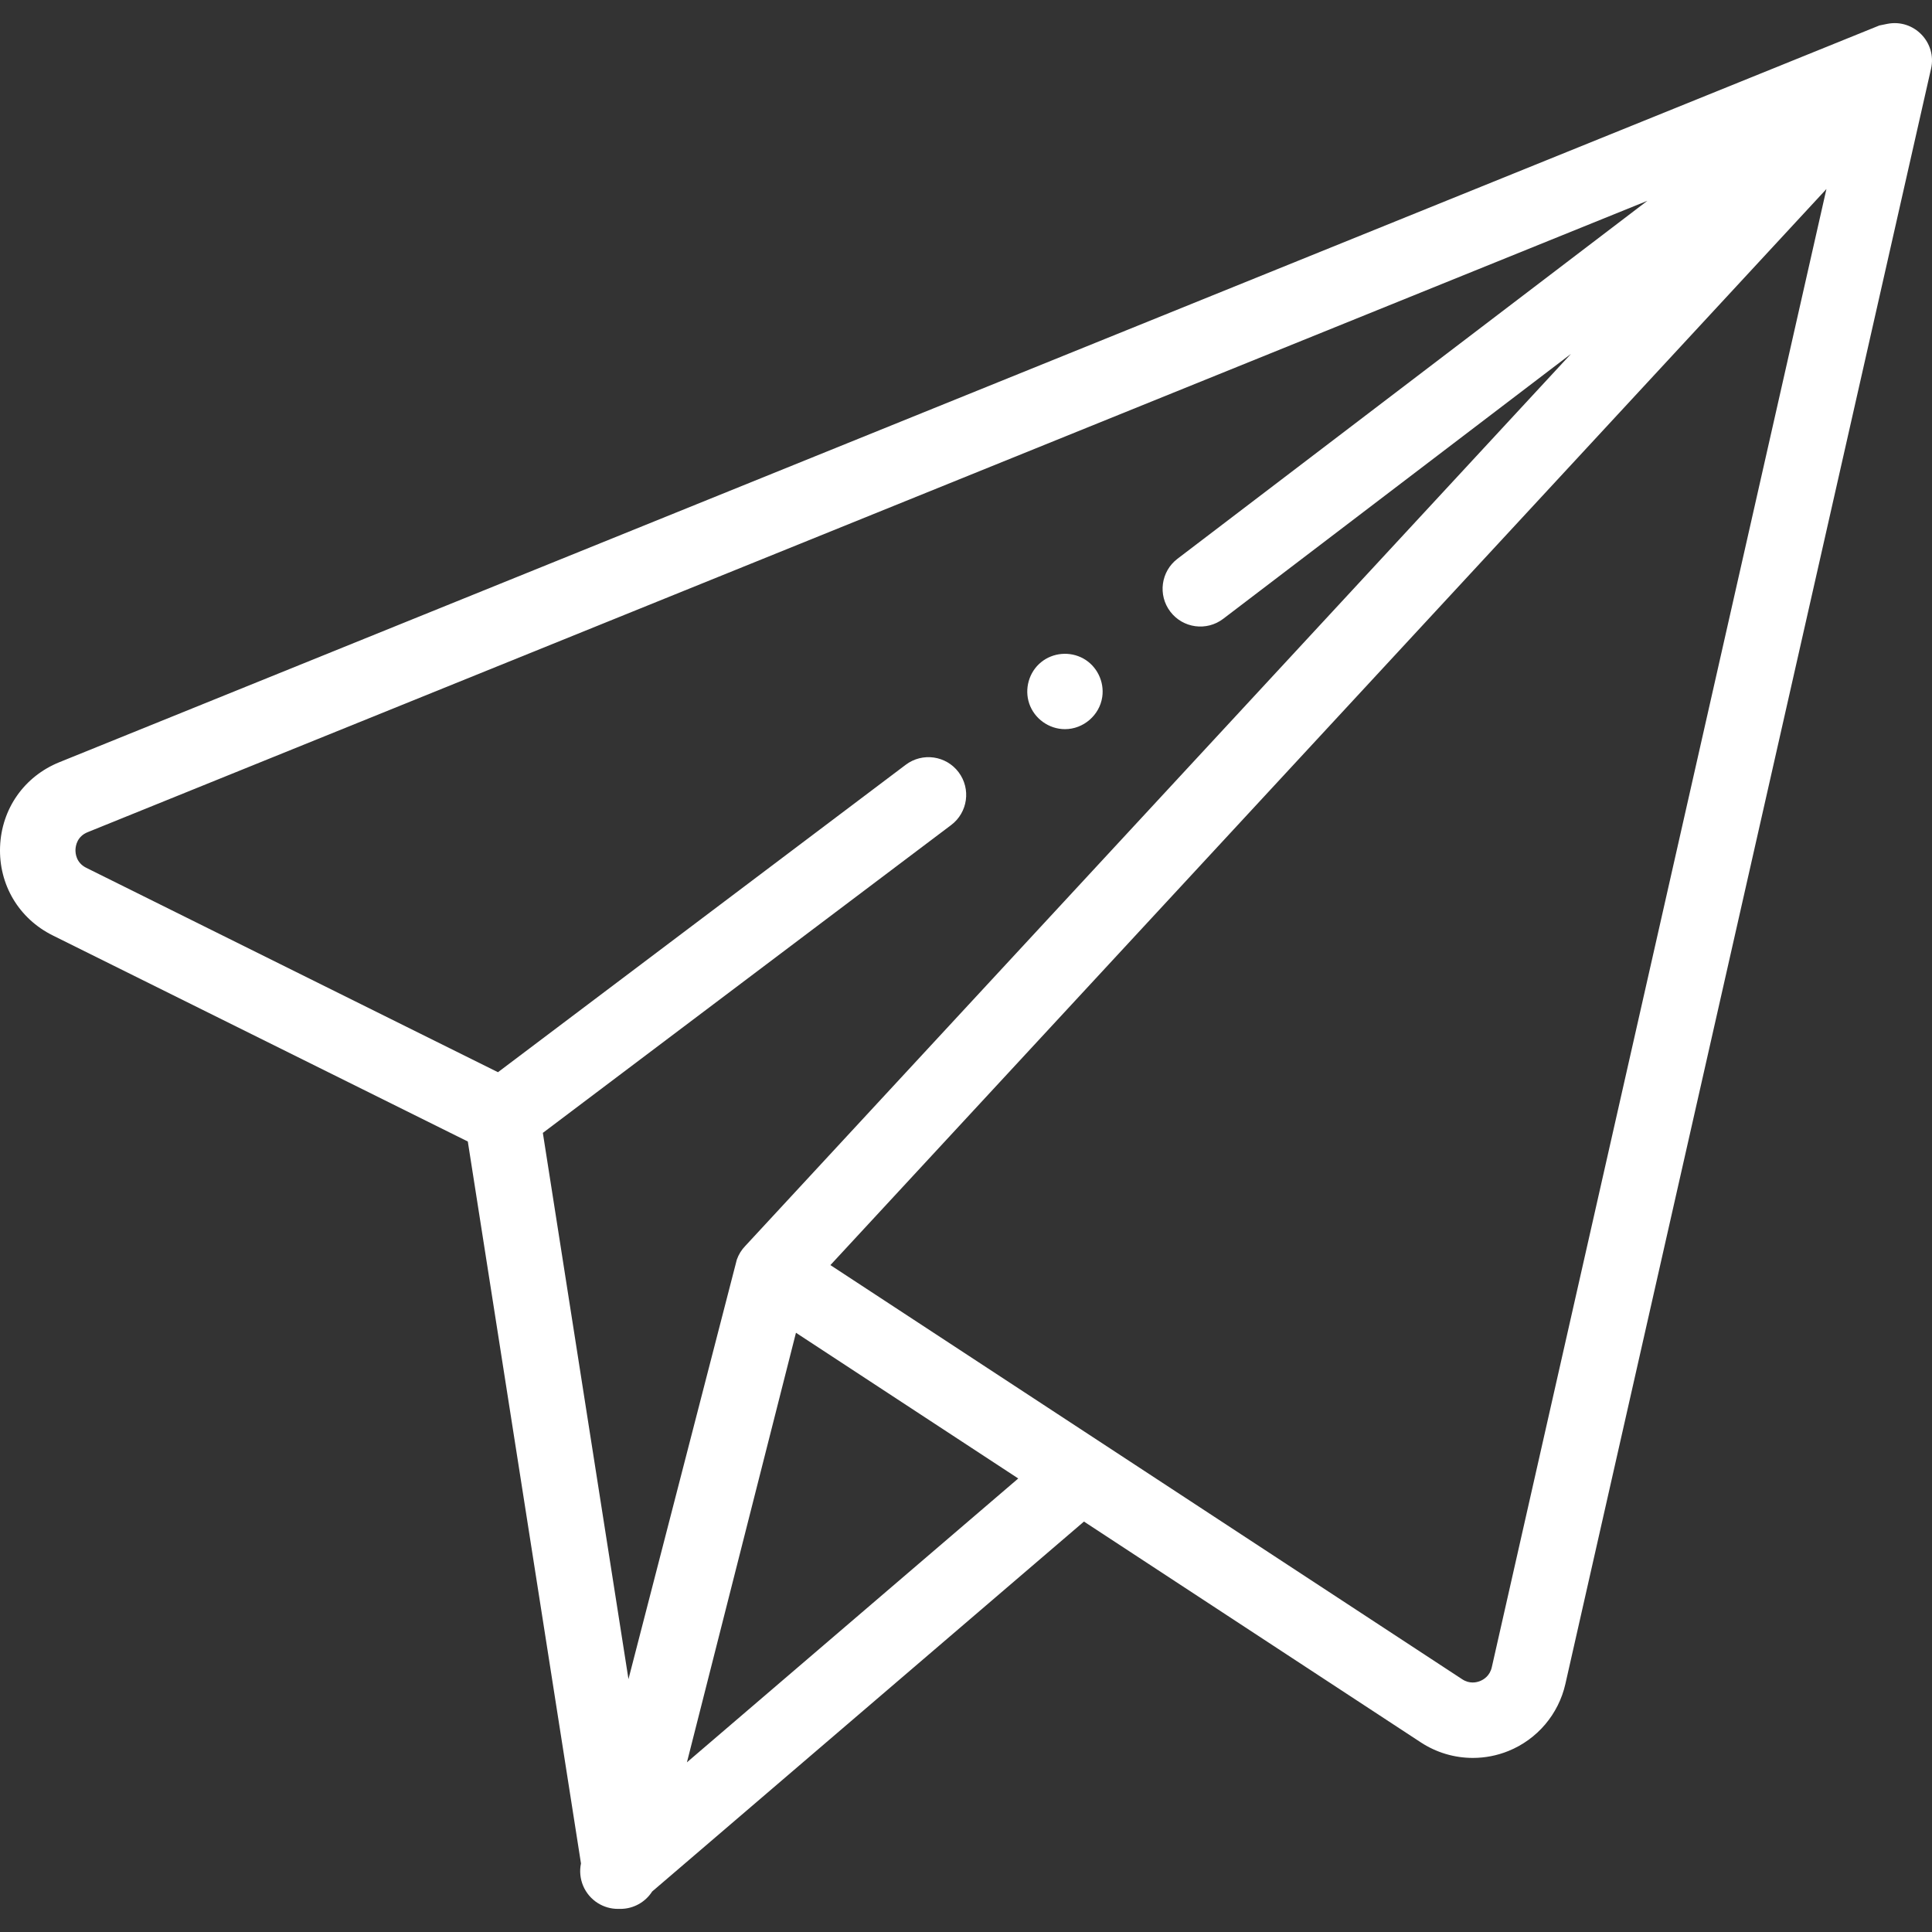 <?xml version="1.0"?>
<svg xmlns="http://www.w3.org/2000/svg" xmlns:xlink="http://www.w3.org/1999/xlink" xmlns:svgjs="http://svgjs.com/svgjs" version="1.1" width="512" height="512" x="0" y="0" viewBox="0 0 511.992 511.992" style="enable-background:new 0 0 512 512" xml:space="preserve"><rect x="0" y="0" width="511.992" height="511.992" fill="#333333" stroke="none"/><g><g xmlns="http://www.w3.org/2000/svg"><g><g><path d="m511.727 18.269c1.629-6.988-4.504-13.327-11.547-11.954-1.257.245-2.079.41-2.135.435l-482.322 195.243c-9.303 3.767-15.321 12.342-15.704 22.382-.383 10.041 4.965 19.052 13.957 23.517l109.996 54.612 29.991 191.321c-.854 4.088.927 8.3 4.499 10.527 1.628 1.015 3.462 1.514 5.288 1.514.11 0 .22-.002.33-.006.11.004.22.006.329.006 3.465 0 6.613-1.789 8.417-4.606l114.431-98.037 89.277 58.523c4.152 2.722 8.951 4.113 13.782 4.113 3.182 0 6.377-.604 9.408-1.829 7.644-3.088 13.294-9.736 15.115-17.783l96.872-427.918c.004-.01.009-.03.016-.06zm-257.695 186.363c-3.324-4.409-9.595-5.288-14.005-1.965l-108.063 81.475-109.093-54.164c-2.702-1.342-2.905-3.832-2.866-4.841.039-1.008.429-3.474 3.223-4.605l413.339-167.32-124.53 94.866c-4.394 3.347-5.242 9.622-1.895 14.015 3.348 4.395 9.622 5.244 14.015 1.896l92.176-70.219-218.846 236.432c-.967 1.003-1.735 2.22-2.223 3.601-.002.005-28.715 111.175-28.715 111.175l-22.691-144.756 108.209-81.585c4.411-3.324 5.29-9.595 1.965-14.005zm-71.991 262.396 28.894-113.838 58.908 38.616zm213.294-25.198c-.522 2.301-2.167 3.278-3.102 3.655-.931.376-2.78.814-4.733-.467l-167.44-109.76 263.956-285.171z" fill="#ffffff" data-original="#000000" style=""/></g><g><path d="m282.22 193.231c-4.231 0-8.115-2.774-9.47-6.786-1.317-3.897-.066-8.335 3.126-10.942 3.159-2.58 7.649-2.963 11.212-.993 3.601 1.991 5.611 6.127 5.015 10.191-.709 4.837-4.997 8.53-9.883 8.53z" fill="#ffffff" data-original="#000000" style=""/></g></g></g></g></svg>
